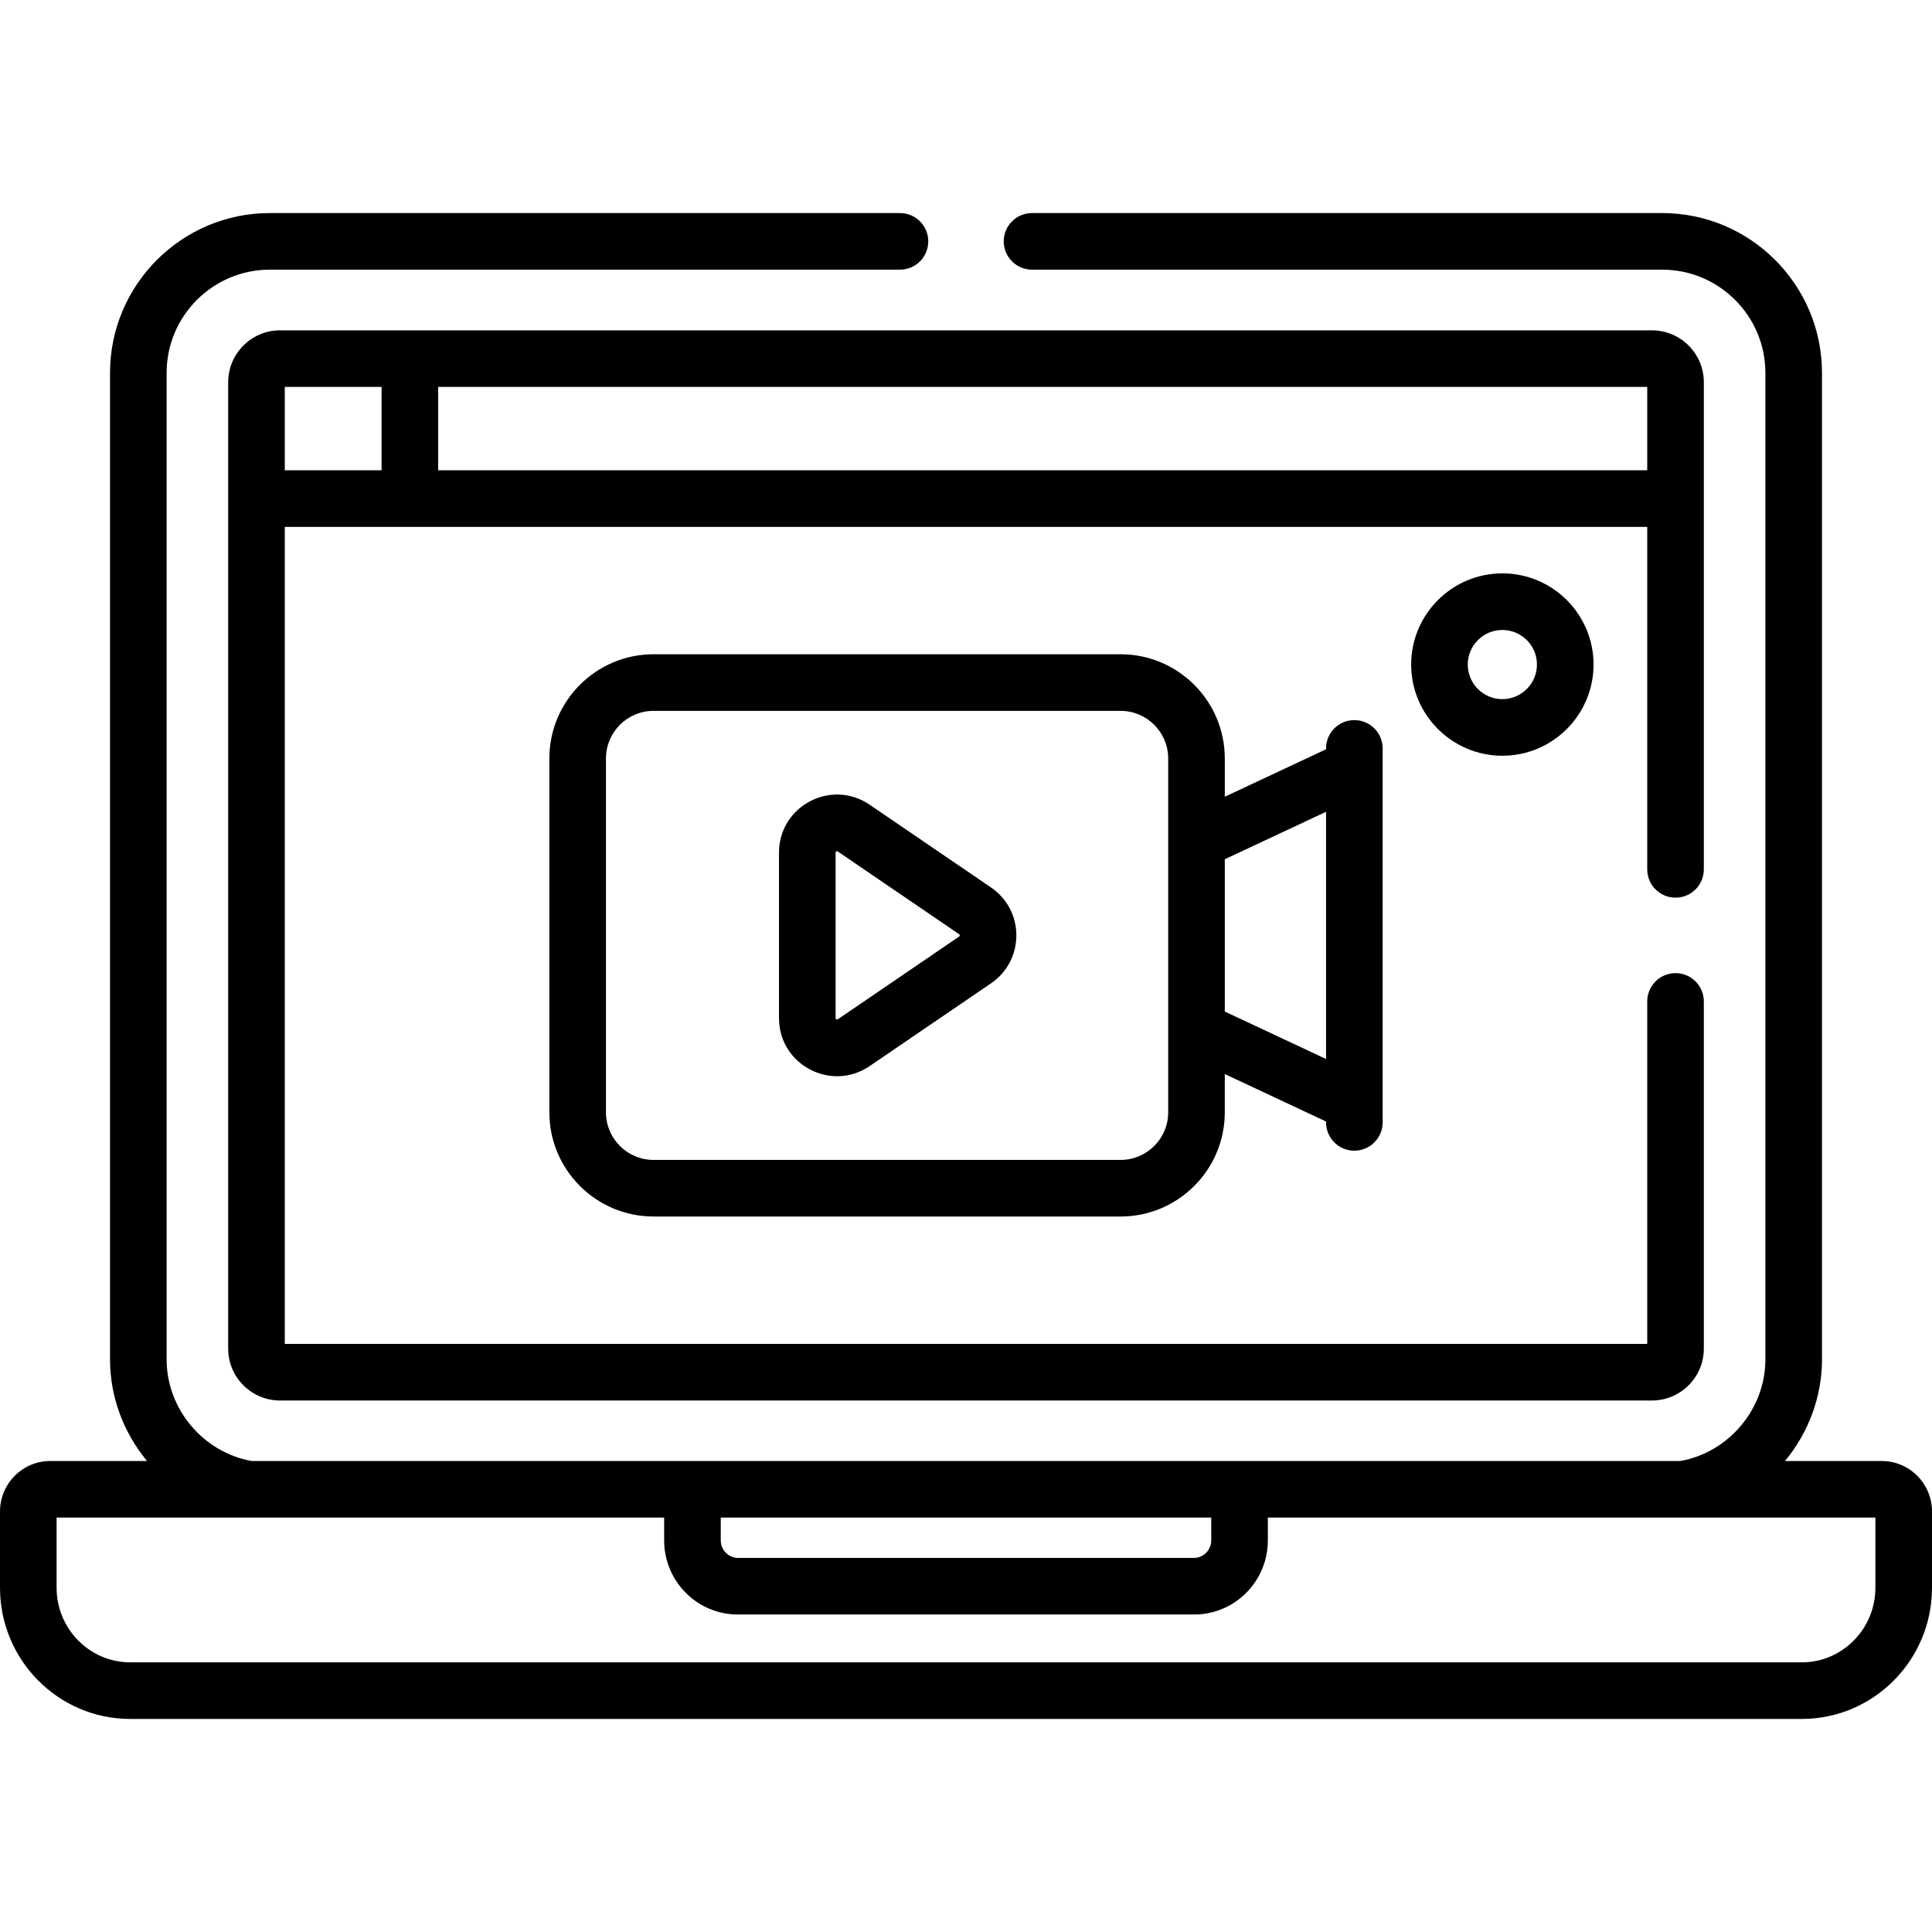 <svg id="Capa_1" enable-background="new 0 0 512.002 512.002" height="512" viewBox="0 0 512.002 512.002" width="512" xmlns="http://www.w3.org/2000/svg"><g><path d="m498.683 387.181h-25.644c6.131-7.405 9.809-16.846 9.809-26.916v-261.447c0-23.354-19.001-42.355-42.355-42.355h-166.992c-4.143 0-7.5 3.357-7.5 7.5s3.357 7.5 7.5 7.5h166.991c15.084 0 27.355 12.271 27.355 27.355v261.446c0 13.107-9.631 24.579-22.494 26.916-11.075 0-361.34 0-378.704 0-12.863-2.337-22.494-13.809-22.494-26.916v-261.446c0-15.084 12.271-27.355 27.355-27.355h166.99c4.143 0 7.5-3.357 7.5-7.5s-3.357-7.5-7.5-7.5h-166.989c-23.354 0-42.355 19.001-42.355 42.355v261.446c0 10.07 3.677 19.511 9.809 26.916h-25.645c-7.345 0-13.32 6.001-13.32 13.377v20.213c0 19.172 15.479 34.769 34.506 34.769h442.991c19.026 0 34.505-15.597 34.505-34.769v-20.213c0-7.375-5.975-13.376-13.319-13.376zm-307.674 15h129.985v6.062c0 2.503-2.062 4.618-4.501 4.618h-120.983c-2.439 0-4.501-2.115-4.501-4.618zm305.993 18.59c0 10.9-8.75 19.769-19.505 19.769h-442.991c-10.756-.001-19.506-8.869-19.506-19.769v-18.59h161.009v6.062c0 10.817 8.748 19.618 19.501 19.618h120.983c10.753 0 19.501-8.801 19.501-19.618v-6.062h161.008z"/><path d="m358.918 304.946c4.143 0 7.5-3.357 7.5-7.5 0-9.323 0-83.47 0-94.109v-5.003c0-4.143-3.357-7.5-7.5-7.5s-7.5 3.357-7.5 7.5v.235l-26.833 12.575v-10.144c0-15.227-12.388-27.614-27.614-27.614h-123.773c-15.226 0-27.613 12.388-27.613 27.614v93.778c0 15.227 12.388 27.614 27.613 27.614h123.772c15.227 0 27.614-12.388 27.614-27.614v-10.142l26.833 12.575v.233c.001 4.145 3.358 7.502 7.501 7.502zm-49.333-10.167c0 6.955-5.659 12.614-12.614 12.614h-123.773c-6.955 0-12.613-5.659-12.613-12.614v-93.778c0-6.955 5.658-12.614 12.613-12.614h123.772c6.955 0 12.614 5.659 12.614 12.614.001 9.794.001 83.271.001 93.778zm15-26.707v-40.362l26.833-12.575v65.513z"/><path d="m373.976 176.115c0 13.325 10.841 24.166 24.167 24.166s24.167-10.841 24.167-24.166c0-13.326-10.841-24.167-24.167-24.167s-24.167 10.841-24.167 24.167zm33.334 0c0 5.054-4.112 9.166-9.167 9.166s-9.167-4.112-9.167-9.166c0-5.055 4.112-9.167 9.167-9.167s9.167 4.113 9.167 9.167z"/><path d="m262.644 235.198-32.185-21.945c-10.186-6.947-24.016.364-24.016 12.691v43.892c0 12.325 13.827 19.638 24.016 12.691l32.185-21.945c8.935-6.095 8.931-19.291 0-25.384zm-8.452 12.991-32.185 21.945c-.249.173-.564.001-.564-.299v-43.892c0-.284.294-.484.564-.299l32.185 21.945c.216.148.216.454 0 .6z"/><path d="m444.035 237.891c4.143 0 7.5-3.357 7.5-7.5 0-.589 0-125.971 0-129.096 0-7.584-6.17-13.754-13.753-13.754-4.567 0-356.432 0-363.561 0-7.584 0-13.754 6.17-13.754 13.754v256.103c0 7.584 6.17 13.754 13.754 13.754h363.561c7.583 0 13.753-6.17 13.753-13.754v-92.007c0-4.143-3.357-7.5-7.5-7.5s-7.5 3.357-7.5 7.5v90.761h-361.067v-216.523h361.067v90.762c0 4.142 3.358 7.5 7.5 7.5zm-342.916-113.262h-25.651v-22.088h25.651zm15 0v-22.088h320.416v22.088z"/></g></svg>